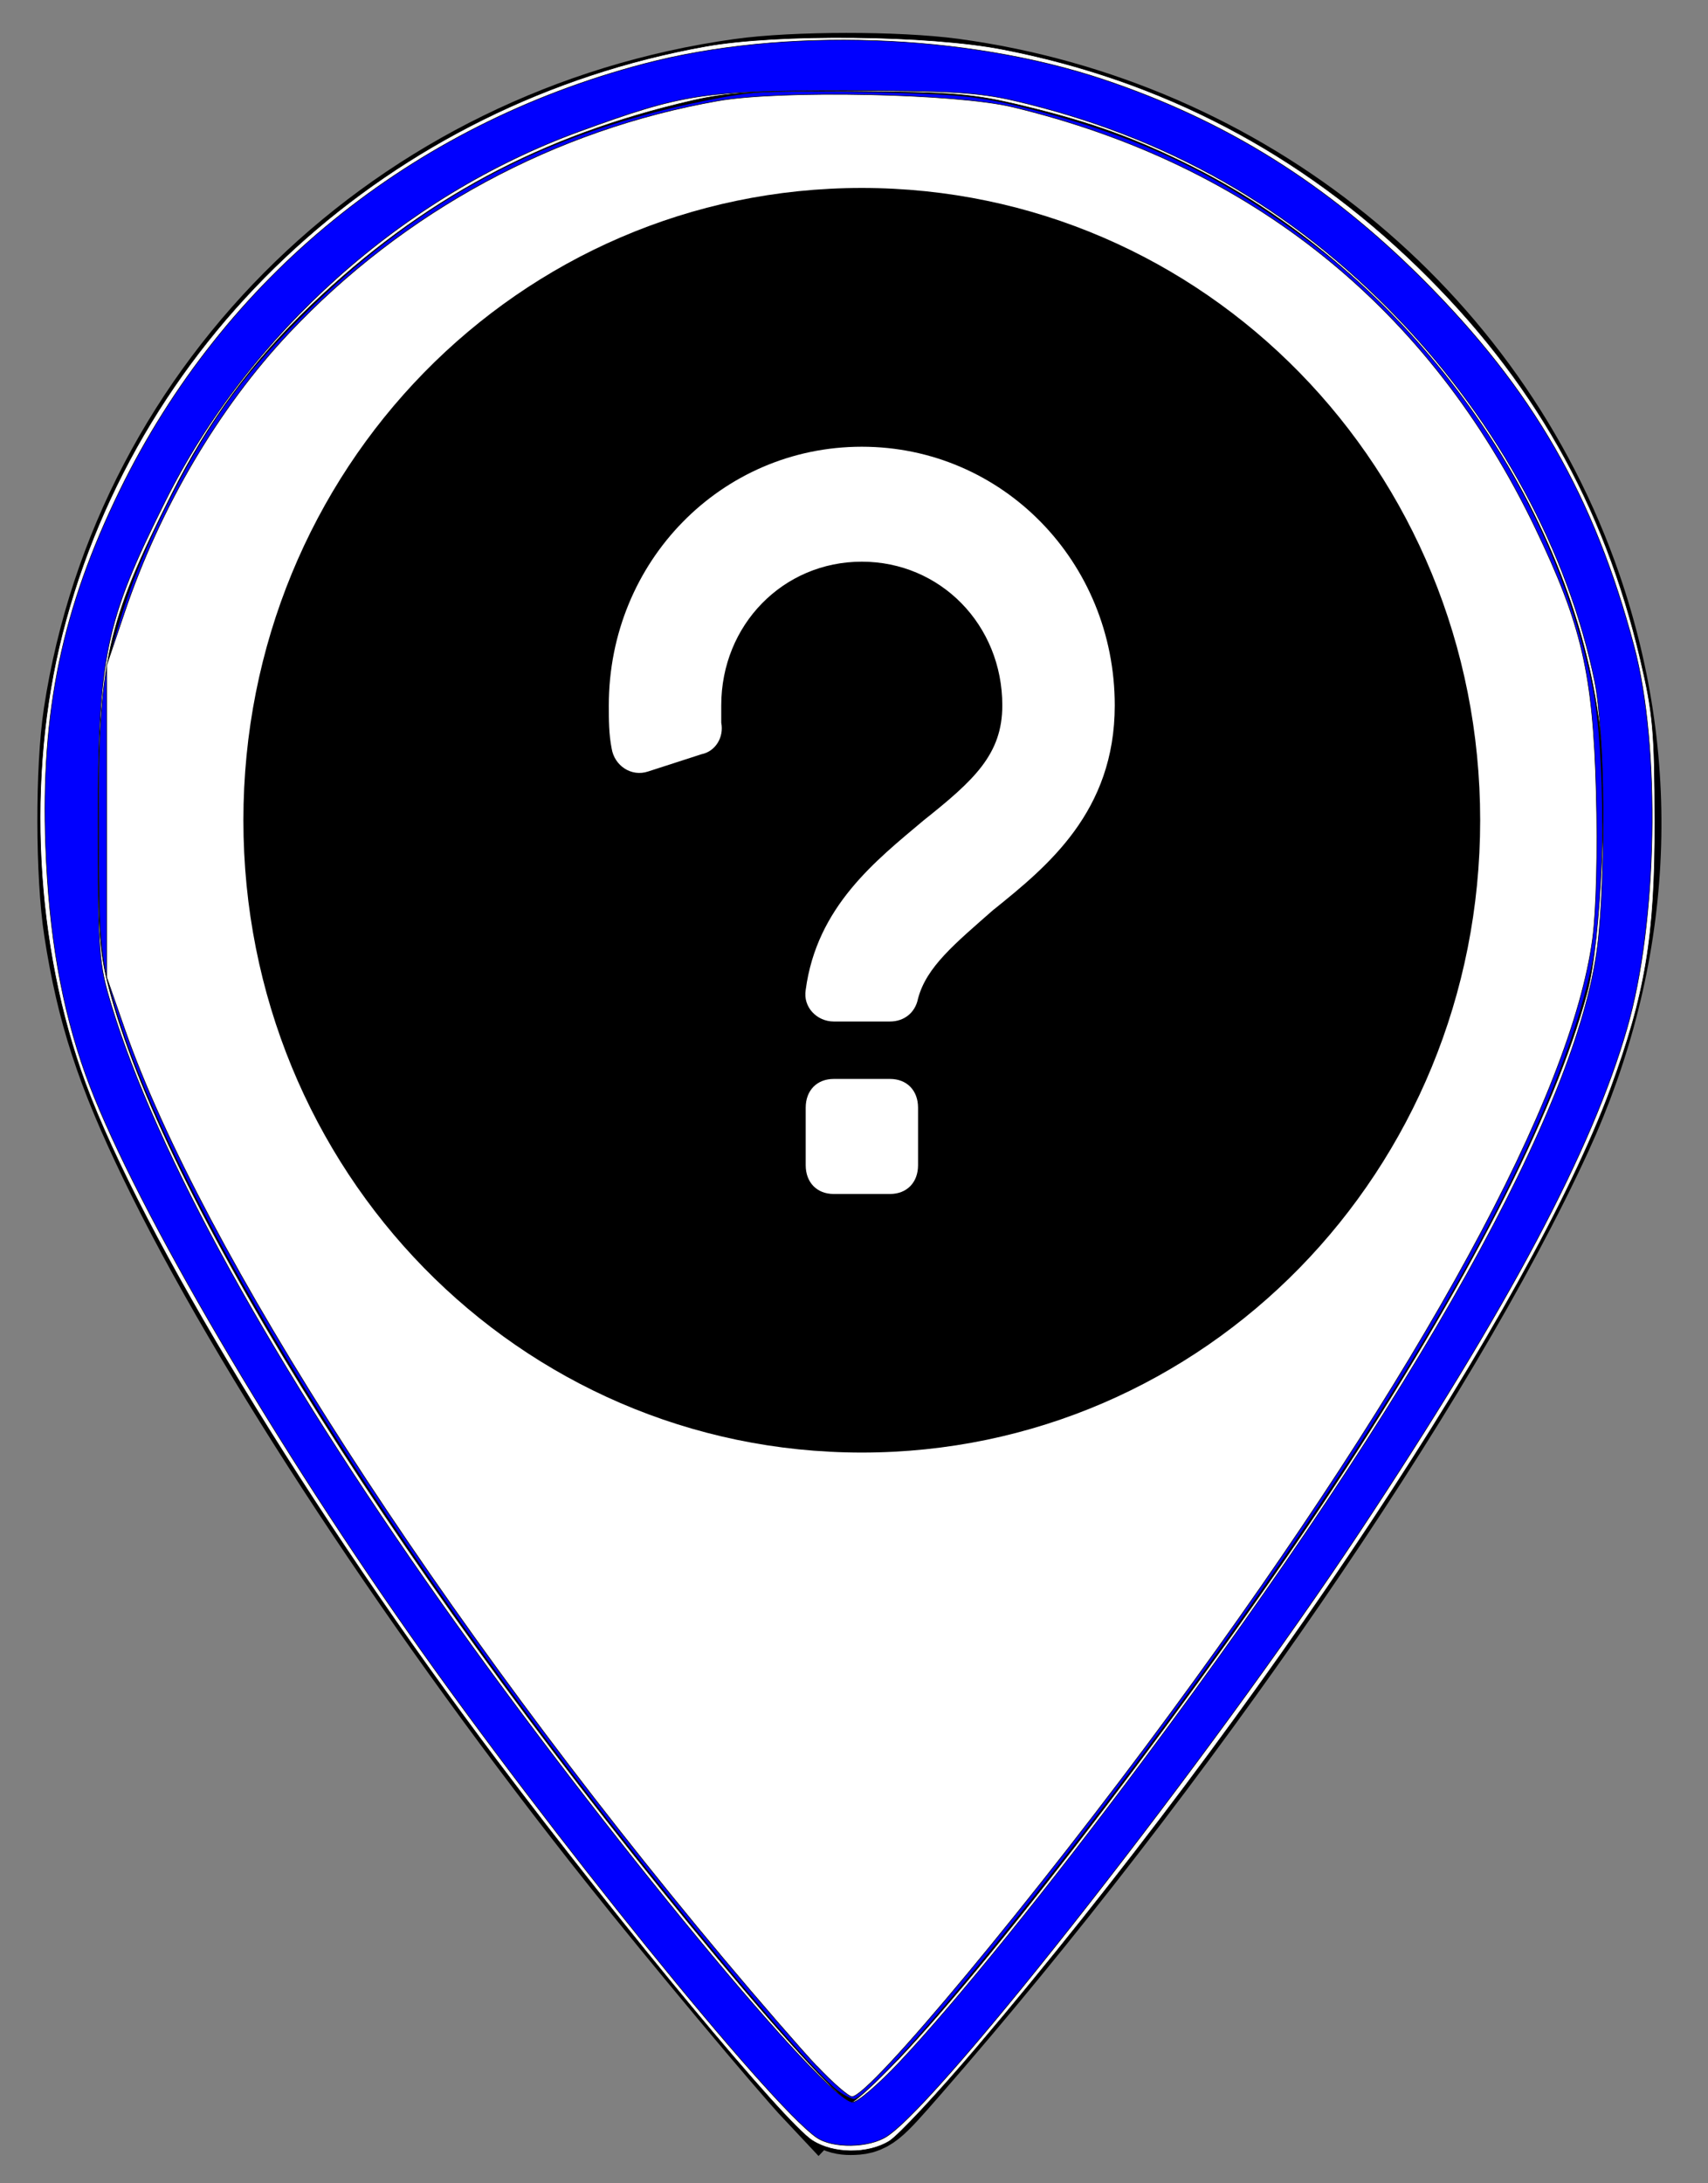 <?xml version="1.0" encoding="UTF-8" standalone="no"?>
<svg
   xmlns:dc="http://purl.org/dc/elements/1.1/"
   xmlns:cc="http://creativecommons.org/ns#"
   xmlns:rdf="http://www.w3.org/1999/02/22-rdf-syntax-ns#"
   xmlns:svg="http://www.w3.org/2000/svg"
   xmlns="http://www.w3.org/2000/svg"
   xmlns:sodipodi="http://sodipodi.sourceforge.net/DTD/sodipodi-0.dtd"
   xmlns:inkscape="http://www.inkscape.org/namespaces/inkscape"
   height="23px"
   version="1.1"
   viewBox="0 0 18 23"
   width="18px"
   id="svg4187"
   inkscape:version="0.91 r13725"
   sodipodi:docname="_marker_site_pending.svg"
   inkscape:export-filename="/home/marc/sigte/projectes_marc/mosquito/test.png"
   inkscape:export-xdpi="90"
   inkscape:export-ydpi="90">
  <rect x="0" y="0" width="18" height="23" fill="#808080" stroke="none"/>
  <sodipodi:namedview
     pagecolor="#ffffff"
     bordercolor="#666666"
     borderopacity="1"
     objecttolerance="10"
     gridtolerance="10"
     guidetolerance="10"
     inkscape:pageopacity="0"
     inkscape:pageshadow="2"
     inkscape:window-width="1243"
     inkscape:window-height="859"
     id="namedview4199"
     showgrid="false"
     inkscape:zoom="17.341851"
     inkscape:cx="-1.6257413"
     inkscape:cy="10.161842"
     inkscape:window-x="125"
     inkscape:window-y="125"
     inkscape:window-maximized="0"
     inkscape:current-layer="svg4187" />
  <desc
     id="desc4191" />
  <defs
     id="defs4193" />
  <path
     style="fill:#0000ff;stroke:#000000;stroke-width:0.97;stroke-opacity:1"
     d="M 8.627,22.006 C 8.346,21.708 7.203,20.34 6.567,19.54 4.549,17.004 2.694,14.188 1.735,12.205 1.281,11.266 1.08,10.65 0.947,9.794 0.858,9.224 0.856,8.098 0.942,7.533 1.469,4.081 4.252,1.388 7.805,0.892 8.375,0.812 9.459,0.812 10.037,0.89 c 3.046,0.415 5.591,2.476 6.571,5.319 0.647,1.878 0.538,3.876 -0.312,5.724 -1.199,2.607 -3.957,6.618 -6.753,9.819 -0.387,0.444 -0.413,0.464 -0.581,0.465 -0.108,0.001 -0.172,-0.039 -0.334,-0.212 z M 9.624,12.865 C 10.244,12.768 10.921,12.51 11.418,12.182 11.695,11.999 12.208,11.519 12.437,11.228 13.576,9.785 13.606,7.73 12.51,6.214 12.253,5.858 11.742,5.375 11.368,5.133 10.116,4.325 8.487,4.19 7.149,4.784 4.677,5.881 3.807,8.808 5.298,11.012 c 0.4,0.591 1.059,1.148 1.744,1.476 0.446,0.213 0.824,0.319 1.461,0.411 0.255,0.037 0.77,0.021 1.121,-0.033 z"
     id="path3410"
     inkscape:connector-curvature="0" />
  <path
     style="fill:#0000ff;fill-opacity:1;stroke:#000000;stroke-width:0.097;stroke-miterlimit:4;stroke-dasharray:none;stroke-opacity:1"
     d="M 8.602,21.927 C 8.444,21.767 8.003,21.26 7.621,20.8 5.215,17.906 3.338,15.197 2.064,12.78 1.155,11.057 0.92,10.218 0.917,8.684 0.914,7.307 1.11,6.445 1.697,5.252 2.189,4.252 2.823,3.455 3.706,2.725 4.878,1.756 6.226,1.156 7.75,0.926 8.576,0.801 9.921,0.853 10.739,1.04 c 3.064,0.701 5.406,3.032 6.097,6.066 0.172,0.757 0.187,2.241 0.03,3.004 -0.283,1.375 -1.035,2.924 -2.588,5.327 -1.724,2.667 -4.94,6.781 -5.302,6.781 -0.049,0 -0.218,-0.131 -0.375,-0.291 z M 10.355,4.641 c -6.713,11.969 -3.357,5.985 0,0 z"
     id="path4149"
     inkscape:connector-curvature="0"
     sodipodi:nodetypes="ssssssssssssscc" />
  <path
     style="fill:#0000ff;fill-opacity:1;stroke:#000000;stroke-width:0.097;stroke-miterlimit:4;stroke-dasharray:none;stroke-opacity:1"
     d="M 8.768,22.036 C 8.41,21.725 7.01,20.049 5.962,18.675 3.487,15.432 1.636,12.305 1.144,10.538 1.006,10.044 0.997,9.933 0.994,8.711 0.992,7.629 1.009,7.336 1.097,6.968 1.243,6.357 1.436,5.846 1.764,5.204 2.19,4.37 2.56,3.871 3.248,3.201 4.442,2.037 5.752,1.35 7.411,1.016 7.938,0.909 8.131,0.899 9.136,0.922 c 1.027,0.024 1.191,0.042 1.782,0.193 1.122,0.288 1.94,0.678 2.884,1.374 1.536,1.132 2.666,2.91 3.033,4.771 0.132,0.668 0.132,2.188 6.51e-4,2.848 -0.336,1.687 -1.703,4.191 -4.1,7.515 -1.629,2.258 -3.507,4.541 -3.733,4.537 -0.052,-9.6e-4 -0.157,-0.057 -0.235,-0.125 z"
     id="path4714"
     inkscape:connector-curvature="0" />
  <path
     style="fill:#ffffff;fill-opacity:1;stroke:#000000;stroke-width:0.006;stroke-miterlimit:4;stroke-dasharray:none;stroke-opacity:1"
     d="M 8.563,22.551 C 8.269,22.362 6.563,20.308 5.233,18.541 3.269,15.932 1.491,13.007 0.902,11.417 0.366,9.967 0.273,8.184 0.657,6.678 1.464,3.509 4.123,1.081 7.438,0.488 8.197,0.352 9.786,0.368 10.567,0.52 c 1.677,0.326 3.14,1.092 4.373,2.291 1.211,1.177 1.961,2.497 2.345,4.125 0.136,0.576 0.153,0.768 0.155,1.715 0.003,1.211 -0.098,1.82 -0.469,2.826 -0.831,2.252 -3.684,6.565 -6.673,10.086 -0.415,0.489 -0.832,0.936 -0.928,0.994 -0.225,0.137 -0.588,0.134 -0.807,-0.007 z M 9.463,21.698 c 1.051,-1.105 3.242,-3.982 4.585,-6.023 1.414,-2.149 2.326,-3.925 2.677,-5.216 C 16.876,9.903 16.944,8.298 16.848,7.584 16.528,5.223 14.811,2.886 12.57,1.76 11.97,1.459 11.495,1.287 10.789,1.117 10.25,0.987 10.052,0.971 8.97,0.963 7.979,0.956 7.671,0.973 7.299,1.059 5.705,1.426 4.447,2.1 3.279,3.216 2.662,3.806 2.193,4.44 1.812,5.201 1.122,6.575 1.037,6.958 1.037,8.692 c 0,1.204 0.011,1.357 0.136,1.805 0.617,2.226 3.145,6.232 6.404,10.148 0.774,0.93 1.305,1.499 1.398,1.499 0.034,0 0.253,-0.201 0.487,-0.447 z"
     id="path4720"
     inkscape:connector-curvature="0" />
  <path
     style="fill:#ffffff;fill-opacity:1;stroke:#000000;stroke-width:0.006;stroke-miterlimit:4;stroke-dasharray:none;stroke-opacity:1"
     d="M 8.608,21.766 C 8.441,21.588 7.996,21.076 7.62,20.627 4.645,17.074 2.121,13.157 1.315,10.843 L 1.124,10.295 1.124,8.652 1.124,7.008 1.312,6.453 C 1.687,5.343 2.307,4.292 3.046,3.508 4.259,2.222 5.846,1.364 7.569,1.062 c 0.663,-0.116 2.504,-0.078 3.098,0.064 2.517,0.603 4.4,2.118 5.511,4.433 0.493,1.026 0.61,1.536 0.644,2.784 0.017,0.629 0.001,1.245 -0.038,1.543 -0.221,1.659 -1.794,4.547 -4.442,8.152 -1.43,1.947 -3.176,4.049 -3.363,4.049 -0.036,0 -0.203,-0.145 -0.37,-0.322 z"
     id="path4722"
     inkscape:connector-curvature="0" />
  <path
     style="fill:#0000ff;fill-opacity:1;stroke:#000000;stroke-width:0.006;stroke-miterlimit:4;stroke-dasharray:none;stroke-opacity:1"
     d="M 8.605,22.517 C 8.1,22.163 5.77,19.284 4.316,17.215 2.771,15.018 1.343,12.552 0.901,11.318 0.649,10.614 0.515,9.847 0.481,8.911 0.429,7.488 0.655,6.41 1.264,5.163 2.361,2.92 4.333,1.317 6.788,0.672 8.255,0.286 10.175,0.352 11.627,0.837 12.92,1.27 13.989,1.938 14.993,2.942 c 1.159,1.159 1.808,2.285 2.227,3.864 0.282,1.061 0.248,2.918 -0.074,4.03 -0.371,1.286 -1.245,2.929 -2.823,5.311 -1.557,2.351 -4.39,5.971 -4.974,6.357 -0.19,0.125 -0.575,0.131 -0.745,0.012 z m 0.871,-0.79 C 10.068,21.098 11.043,19.893 12.051,18.541 14.956,14.648 16.623,11.661 16.835,9.969 16.927,9.233 16.911,7.685 16.805,7.174 16.524,5.81 15.796,4.467 14.743,3.365 13.619,2.19 12.291,1.434 10.696,1.062 10.314,0.973 10.002,0.954 8.88,0.955 7.401,0.956 7.194,0.988 6.102,1.386 4.248,2.063 2.623,3.514 1.741,5.281 1.103,6.56 1.031,6.911 1.032,8.738 c 9.197e-4,1.296 0.01,1.414 0.14,1.846 0.468,1.553 1.707,3.796 3.487,6.314 1.676,2.371 4.049,5.247 4.33,5.247 0.051,0 0.27,-0.188 0.487,-0.418 z"
     id="path4724"
     inkscape:connector-curvature="0" />
  <path
     inkscape:connector-curvature="0"
     d="m 9.082,1.98 c -3.614,0 -6.517,2.967 -6.517,6.661 0,3.694 2.903,6.661 6.517,6.661 3.614,0 6.517,-2.967 6.517,-6.661 0,-3.694 -2.903,-6.661 -6.517,-6.661 z M 9.675,12.275 c 0,0.182 -0.118,0.303 -0.296,0.303 l -0.592,0 c -0.178,0 -0.296,-0.121 -0.296,-0.303 l 0,-0.606 c 0,-0.182 0.118,-0.303 0.296,-0.303 l 0.592,0 c 0.178,0 0.296,0.121 0.296,0.303 l 0,0.606 z M 10.474,9.58 C 10.06,9.944 9.763,10.186 9.675,10.519 c -0.03,0.151 -0.148,0.242 -0.296,0.242 l -0.592,0 c -0.178,0 -0.326,-0.151 -0.296,-0.333 C 8.608,9.55 9.23,9.066 9.734,8.642 10.267,8.218 10.563,7.945 10.563,7.431 c 0,-0.848 -0.652,-1.514 -1.481,-1.514 -0.829,0 -1.481,0.666 -1.481,1.514 0,0.061 0,0.121 0,0.182 C 7.631,7.764 7.542,7.915 7.394,7.945 L 6.831,8.127 C 6.653,8.187 6.475,8.066 6.446,7.885 6.416,7.733 6.416,7.582 6.416,7.431 c 0,-1.514 1.185,-2.725 2.666,-2.725 1.481,0 2.666,1.211 2.666,2.725 0,1.12 -0.711,1.696 -1.274,2.15 z"
     id="path4" />
</svg>
